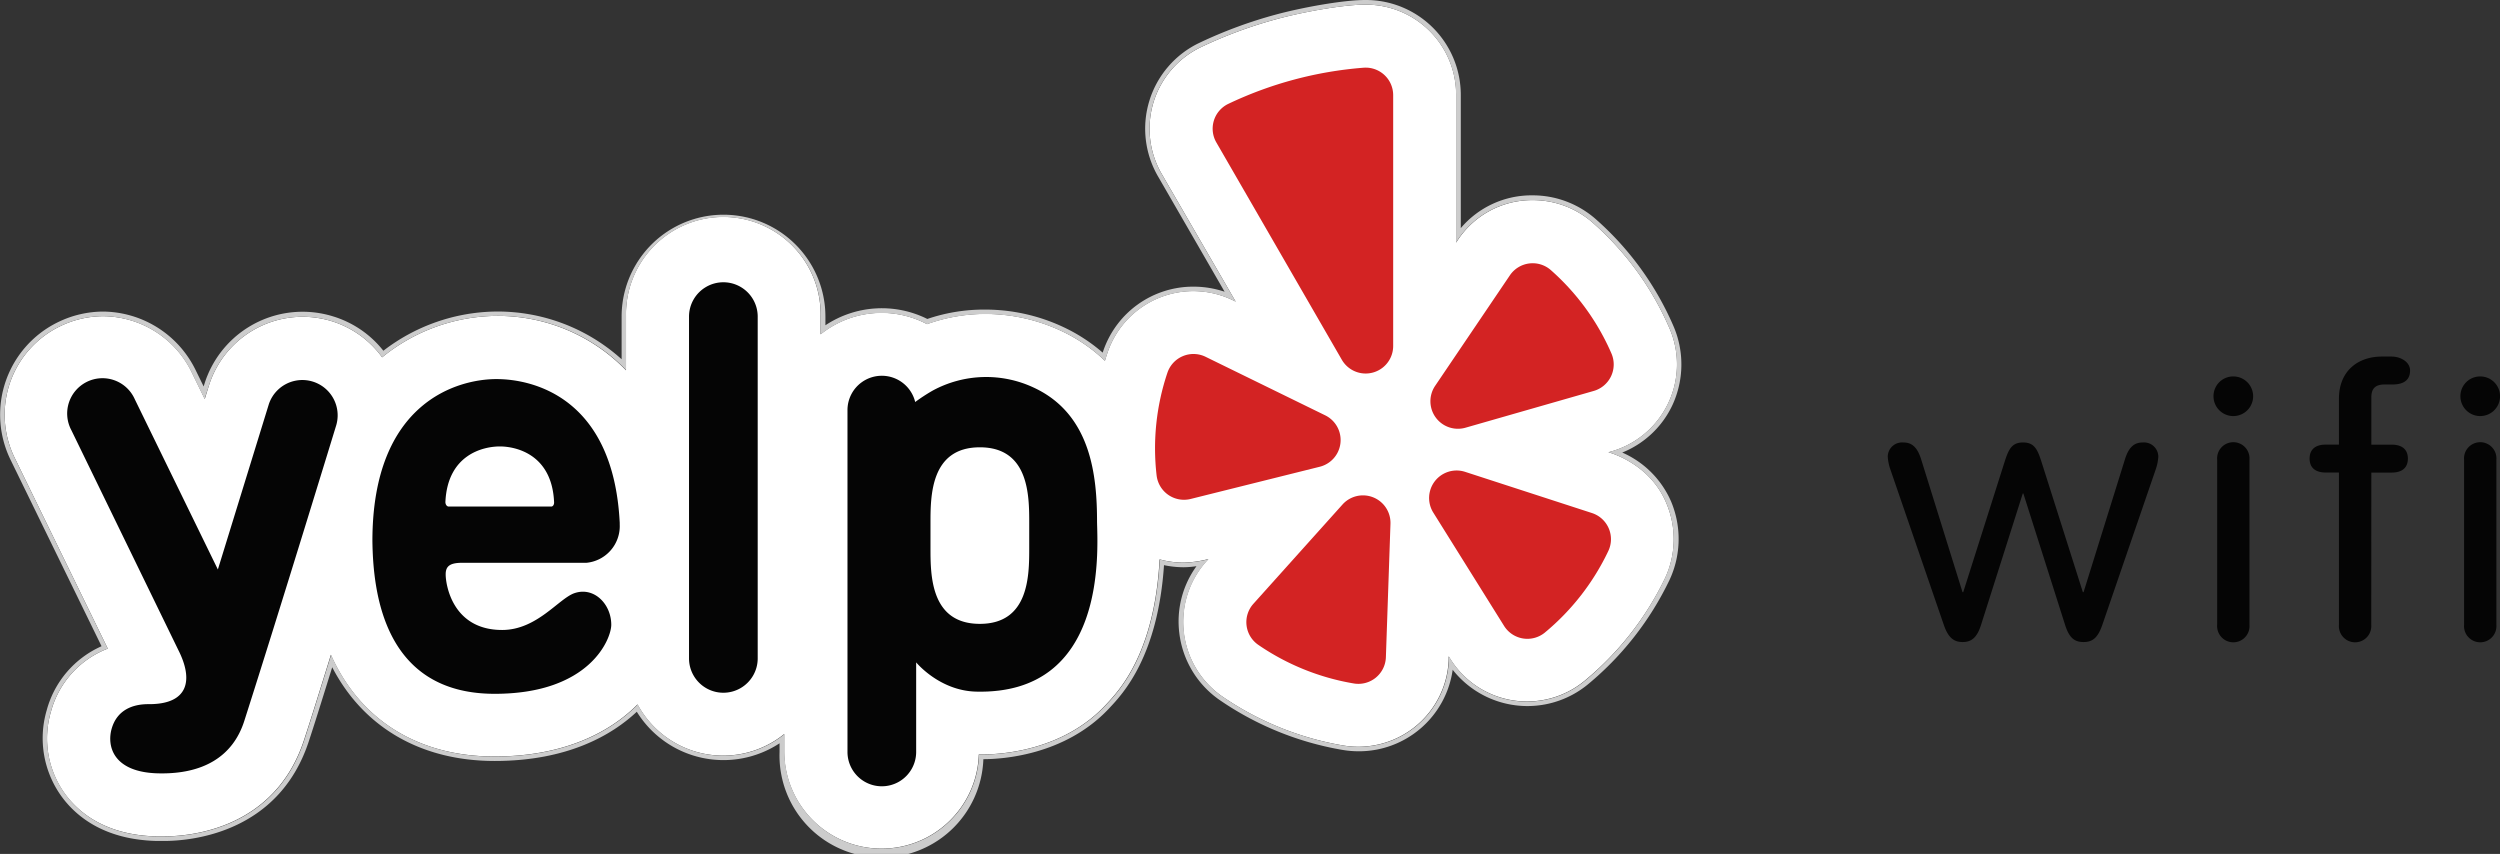 <svg xmlns="http://www.w3.org/2000/svg" viewBox="0 0 490.66 167.59"><rect x="0" y="0" width="490.66" height="167.59" fill="#333333" stroke="none"/><defs><style>.cls-1{fill:#fff;}.cls-2{fill:#ccc;}.cls-3,.cls-4{fill:#050505;}.cls-3,.cls-5{fill-rule:evenodd;}.cls-5{fill:#d32323;}</style></defs><title>yelpwifi-onlight</title><g id="Layer_2" data-name="Layer 2"><g id="Layer_1-2" data-name="Layer 1"><path class="cls-1" d="M326.79 113.48a18.05 18.05 0 0 0 .29-14.65c-3.26-8-11.41-10.07-11.41-10.07a17.78 17.78 0 0 0 12-24.31 58.43 58.43 0 0 0-15.07-20.74 17.81 17.81 0 0 0-11.72-4.43h-.09a17.5 17.5 0 0 0-15 8.34V18.67A17.71 17.71 0 0 0 268 .91h-.1c-4.21 0-12 1.4-17.11 2.78a88 88 0 0 0-15.06 5.55 17.75 17.75 0 0 0-7.73 24.9l14.52 25.06a17.77 17.77 0 0 0-25.16 10q-.27.8-.51 1.6a31.86 31.86 0 0 0-8.5-5.83 35.14 35.14 0 0 0-15-3.36 33.76 33.76 0 0 0-11.41 2 19.11 19.11 0 0 0-20.89 2v-3.5a19.1 19.1 0 1 0-38.19 0v10.57A35.07 35.07 0 0 0 97.43 62 36 36 0 0 0 75 70.13a19.28 19.28 0 0 0-34 5.56l-.81 2.62-2.62-5.38a19.49 19.49 0 0 0-17.33-10.87 19.46 19.46 0 0 0-8.5 2 19.28 19.28 0 0 0-8.87 25.78l18.28 37.46A18.37 18.37 0 0 0 10 139.67a18.56 18.56 0 0 0 2.81 16.22c2.68 3.63 7.95 8 17.86 8.26h1.43c5 0 21.78-1.31 27.56-18.9 1.62-4.92 3.41-10.74 5.28-16.74.34.77.7 1.52 1.09 2.25 6 11.42 17 17.71 31 17.71 13.15 0 22.38-4.44 28.09-10.22a19.07 19.07 0 0 0 28.79 5.81v3.5a19.1 19.1 0 0 0 38.19.5h.85c3.3 0 15.53-.63 24-9.65 2.47-2.64 9.64-9.93 10.63-28.63a17.73 17.73 0 0 0 4.72.64 21.29 21.29 0 0 0 4.86-.7 17.82 17.82 0 0 0 2.76 27 59.61 59.61 0 0 0 23.71 9.59 17.75 17.75 0 0 0 20.69-16.89v-.61l.32.52a17.76 17.76 0 0 0 26.36 4.28 59.61 59.61 0 0 0 15.79-20.13z"/><path class="cls-2" d="M318.39 88.82a18.5 18.5 0 0 0 9.85-9.32 19 19 0 0 0 .24-15.41A59.33 59.33 0 0 0 313.18 43a18.73 18.73 0 0 0-12.32-4.66h-.09a18.19 18.19 0 0 0-14.07 6.43v-26.1A18.62 18.62 0 0 0 268.05 0h-.11c-4.29 0-12.19 1.43-17.35 2.81a88.94 88.94 0 0 0-15.22 5.61 18.66 18.66 0 0 0-8.11 26.17l13.09 22.67a19.14 19.14 0 0 0-6.16-1 18.64 18.64 0 0 0-17.69 12.7l-.08.25a33.23 33.23 0 0 0-7.68-5 36.06 36.06 0 0 0-15.38-3.45A34.58 34.58 0 0 0 182 62.6a20 20 0 0 0-20 1.24v-1.7a20 20 0 1 0-40 0v8.37a36.33 36.33 0 0 0-24.54-9.37 36.89 36.89 0 0 0-22.22 7.7 20 20 0 0 0-9.85-6.74A20.18 20.18 0 0 0 40.1 75.42l-.13.43-1.62-3.31a20.41 20.41 0 0 0-18.1-11.39 20.37 20.37 0 0 0-8.89 2.09 20.19 20.19 0 0 0-9.29 27l17.86 36.59a19.23 19.23 0 0 0-10.77 12.59 19.47 19.47 0 0 0 3 17c2.8 3.8 8.29 8.38 18.58 8.63h1.43c5.16 0 22.47-1.41 28.43-19.53 1.27-3.85 2.63-8.23 4.07-12.86l.53-1.7.1.19c6.19 11.74 17.48 18.2 31.79 18.2s23-5.07 27.89-9.66a20 20 0 0 0 28.02 6.19v1.7a20 20 0 0 0 40 1.42c3.62 0 16-.73 24.64-9.93l.14-.15c2.61-2.78 9.47-10.07 10.67-28a18.65 18.65 0 0 0 3.87.41 17.59 17.59 0 0 0 2.51-.21 18.46 18.46 0 0 0-3.37 13.15 18.66 18.66 0 0 0 8 13.18 60.53 60.53 0 0 0 24.08 9.74 18.78 18.78 0 0 0 3.1.26 18.58 18.58 0 0 0 18.47-16 18.67 18.67 0 0 0 26.56 2.85 60.53 60.53 0 0 0 16-20.48 19 19 0 0 0 .31-15.38 18.55 18.55 0 0 0-9.59-9.62zm-18.64 48.88a17.66 17.66 0 0 1-15.06-8.35l-.32-.52v.61a17.75 17.75 0 0 1-20.69 16.89 59.61 59.61 0 0 1-23.71-9.59 17.82 17.82 0 0 1-2.76-27 21.29 21.29 0 0 1-4.86.7 17.73 17.73 0 0 1-4.72-.64c-1 18.7-8.15 26-10.63 28.63-8.46 9-20.69 9.65-24 9.65h-.85a19.1 19.1 0 0 1-38.19-.5v-3.5a19.07 19.07 0 0 1-28.79-5.81c-5.71 5.78-14.94 10.22-28.09 10.22-14 0-25-6.29-31-17.71-.39-.73-.75-1.48-1.09-2.25-1.88 6-3.67 11.82-5.28 16.74-5.78 17.59-22.54 18.9-27.56 18.9h-1.43c-9.92-.24-15.19-4.62-17.86-8.26A18.56 18.56 0 0 1 10 139.67a18.37 18.37 0 0 1 11.15-12.37L2.87 89.84a19.28 19.28 0 0 1 8.87-25.78 19.46 19.46 0 0 1 8.5-2 19.49 19.49 0 0 1 17.29 10.87l2.62 5.38.85-2.62a19.28 19.28 0 0 1 34-5.56A36 36 0 0 1 97.43 62a35.07 35.07 0 0 1 25.45 10.63V62.14a19.1 19.1 0 1 1 38.19 0v3.5a19.11 19.11 0 0 1 20.89-2 33.76 33.76 0 0 1 11.41-2 35.14 35.14 0 0 1 15 3.36 31.86 31.86 0 0 1 8.5 5.83q.24-.8.51-1.6a17.77 17.77 0 0 1 25.16-10L228 34.14a17.75 17.75 0 0 1 7.72-24.9 88 88 0 0 1 15.06-5.55C256 2.31 263.73.91 267.94.91h.1a17.71 17.71 0 0 1 17.73 17.76v28.94a17.5 17.5 0 0 1 15-8.34h.09a17.81 17.81 0 0 1 11.72 4.43 58.43 58.43 0 0 1 15.07 20.74 17.78 17.78 0 0 1-12 24.31s8.15 2.12 11.41 10.07a18.05 18.05 0 0 1-.29 14.65 59.61 59.61 0 0 1-15.74 20.17 17.79 17.79 0 0 1-11.28 4.06z"/><path class="cls-3" d="M148.71 129.22a6.74 6.74 0 1 1-13.48 0V62.14a6.74 6.74 0 1 1 13.48 0z"/><path class="cls-4" d="M90.35 110.46h24.72a7.23 7.23 0 0 0 6.56-7.51v-.34C120.4 78 104.6 74.4 97.43 74.4c-7.45 0-24.34 4.4-24.34 31.77.13 10.29 2.33 30 24 30 18.7 0 22.88-10.8 22.88-13.55 0-4.06-3.38-7.51-7.21-6.21-3.1 1.05-7.36 7.23-14.21 7.23-9.81 0-11.08-9-11.08-10.88-.02-1.61.81-2.23 2.88-2.3zm-2.93-12c.45-9.31 7.5-10.84 10.68-10.84s10.27 1.55 10.65 11c0 .5-.27.8-.56.8H88c-.32-.06-.62-.42-.58-1.01zM35 127.58L14 84.42a6.93 6.93 0 1 1 12.45-6.07l16.31 33.42 10-32.43A6.93 6.93 0 0 1 66 83.43s-11.28 36.89-18.06 58.08c-2.24 7-8.12 10.49-16.93 10.27s-10.06-5.35-9.1-8.74c1.06-3.73 4.17-4.85 7.22-4.84 7.87.06 8.87-4.71 5.87-10.62zM215.31 102.43c0-8.85-1.09-21-12.26-26.28a22 22 0 0 0-20 .51 35.61 35.61 0 0 0-3.43 2.24 6.74 6.74 0 0 0-13.29 1.59v67.09a6.74 6.74 0 1 0 13.48 0V130s4.53 5.55 11.74 5.74c25.58.64 23.9-27.21 23.76-33.31zM202 107.55c0 5.33 0 14.89-9.69 14.89s-9.69-9.57-9.69-14.89v-4.87c0-5.33 0-14.89 9.69-14.89s9.69 9.56 9.69 14.89z"/><path class="cls-5" d="M236.56 70l23.54 11.52a5.4 5.4 0 0 1-1.1 10.09l-25.41 6.34A5.41 5.41 0 0 1 227 93.3a46.46 46.46 0 0 1 2.12-20.14 5.4 5.4 0 0 1 7.44-3.16zM246 118.5L263.5 99a5.4 5.4 0 0 1 9.4 3.8L272 129a5.4 5.4 0 0 1-6.3 5.14 46.89 46.89 0 0 1-18.76-7.59 5.4 5.4 0 0 1-.94-8.05zM287.53 92.6l24.91 8.09a5.4 5.4 0 0 1 3.21 7.46 46.89 46.89 0 0 1-12.45 16 5.4 5.4 0 0 1-8-1.3l-13.88-22.22a5.4 5.4 0 0 1 6.21-8.03zM312.85 76.71l-25.18 7.22a5.4 5.4 0 0 1-6-8.21L296.36 54a5.4 5.4 0 0 1 8-1 46.46 46.46 0 0 1 11.91 16.38 5.41 5.41 0 0 1-3.42 7.33zM254 15.62a75.36 75.36 0 0 0-12.94 4.77 5.4 5.4 0 0 0-2.31 7.61l24.61 42.62a5.4 5.4 0 0 0 10.07-2.7V18.67a5.4 5.4 0 0 0-5.81-5.38A75.36 75.36 0 0 0 254 15.62z"/><path class="cls-4" d="M371 92.1a9.24 9.24 0 0 1-.5-2.45 2.81 2.81 0 0 1 3-2.81c1.37 0 2.66.5 3.53 3.24l8.14 26.14h.14l8-25.2c.86-2.74 1.44-4.18 3.74-4.18s2.88 1.44 3.74 4.18l8 25.2h.14l8.14-26.14c.86-2.74 2.16-3.24 3.53-3.24a2.81 2.81 0 0 1 3 2.81 9.26 9.26 0 0 1-.5 2.45l-10.51 30.6c-.86 2.45-1.87 3.31-3.67 3.31s-2.81-.86-3.6-3.31l-8.21-25.85H397l-8.21 25.85c-.79 2.45-1.87 3.31-3.6 3.31s-2.81-.86-3.67-3.31zM438.32 73.88a3.89 3.89 0 1 1-3.89 3.89 3.87 3.87 0 0 1 3.89-3.89zm3.17 48.75a3.18 3.18 0 1 1-6.34 0V90.22a3.18 3.18 0 1 1 6.34 0zM465.39 122.63a3.18 3.18 0 1 1-6.34 0V92.74h-2.59c-2.09 0-3.17-1-3.17-2.74s1.08-2.74 3.17-2.74h2.59v-9c0-5.54 3.82-8.28 8.42-8.28h1.94c1.66 0 3.6 1 3.6 2.74s-1.08 2.74-3.46 2.74H468c-1.94 0-2.59.94-2.59 2.52v9.29h4c2.09 0 3.17 1 3.17 2.74s-1.08 2.74-3.17 2.74h-4zM486.78 73.88a3.89 3.89 0 1 1-3.89 3.89 3.87 3.87 0 0 1 3.89-3.89zm3.17 48.75a3.18 3.18 0 1 1-6.34 0V90.22a3.18 3.18 0 1 1 6.34 0z"/></g></g></svg>
